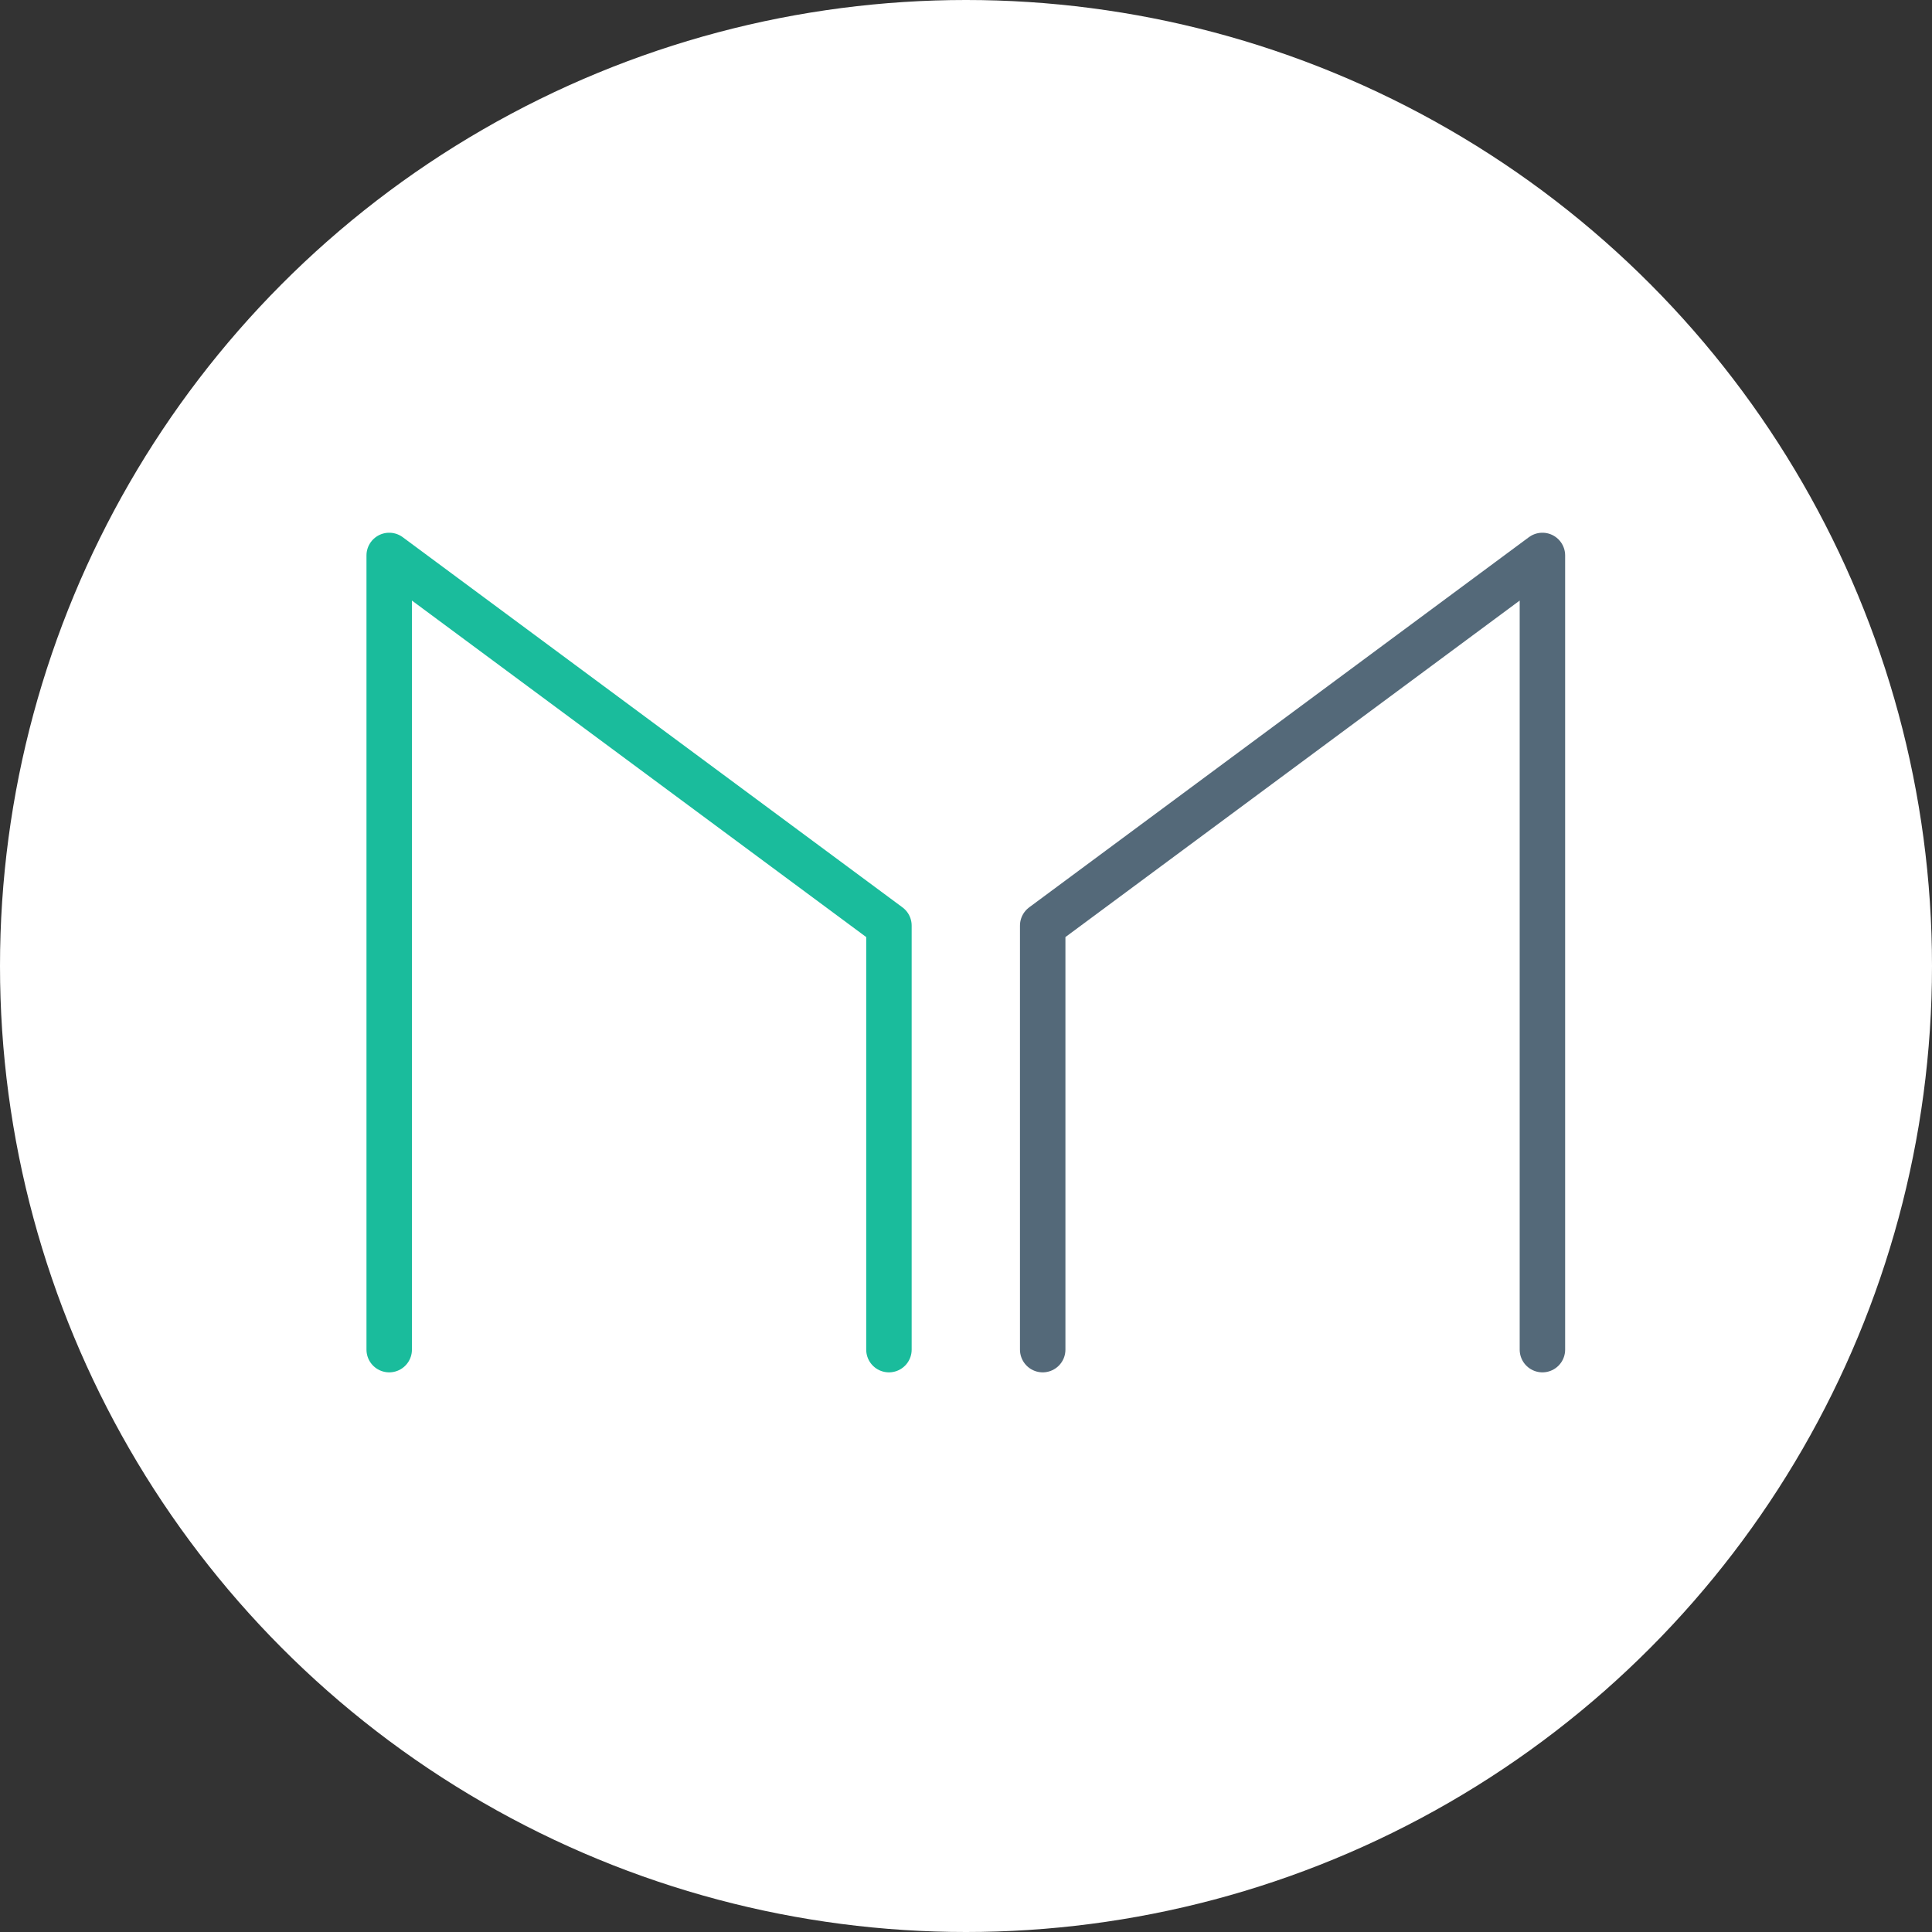<svg width="80" height="80" viewBox="0 0 80 80" xmlns="http://www.w3.org/2000/svg">
  <rect x="0" y="0" width="80" height="80" fill="#333333" stroke="none"/>
  <title>
    mkr-maker
  </title>
  <g fill="none" fill-rule="evenodd">
    <circle fill="#FFF" cx="40" cy="40" r="40"/>
    <g stroke-linecap="round" stroke-linejoin="round" stroke-width="1.882">
      <path stroke="#1ABC9C" d="M36.809 55.885V38.328L16.116 23v32.885"/>
      <path stroke="#546979" d="M43.176 55.885V38.328L63.868 23v32.885"/>
    </g>
  </g>
</svg>
